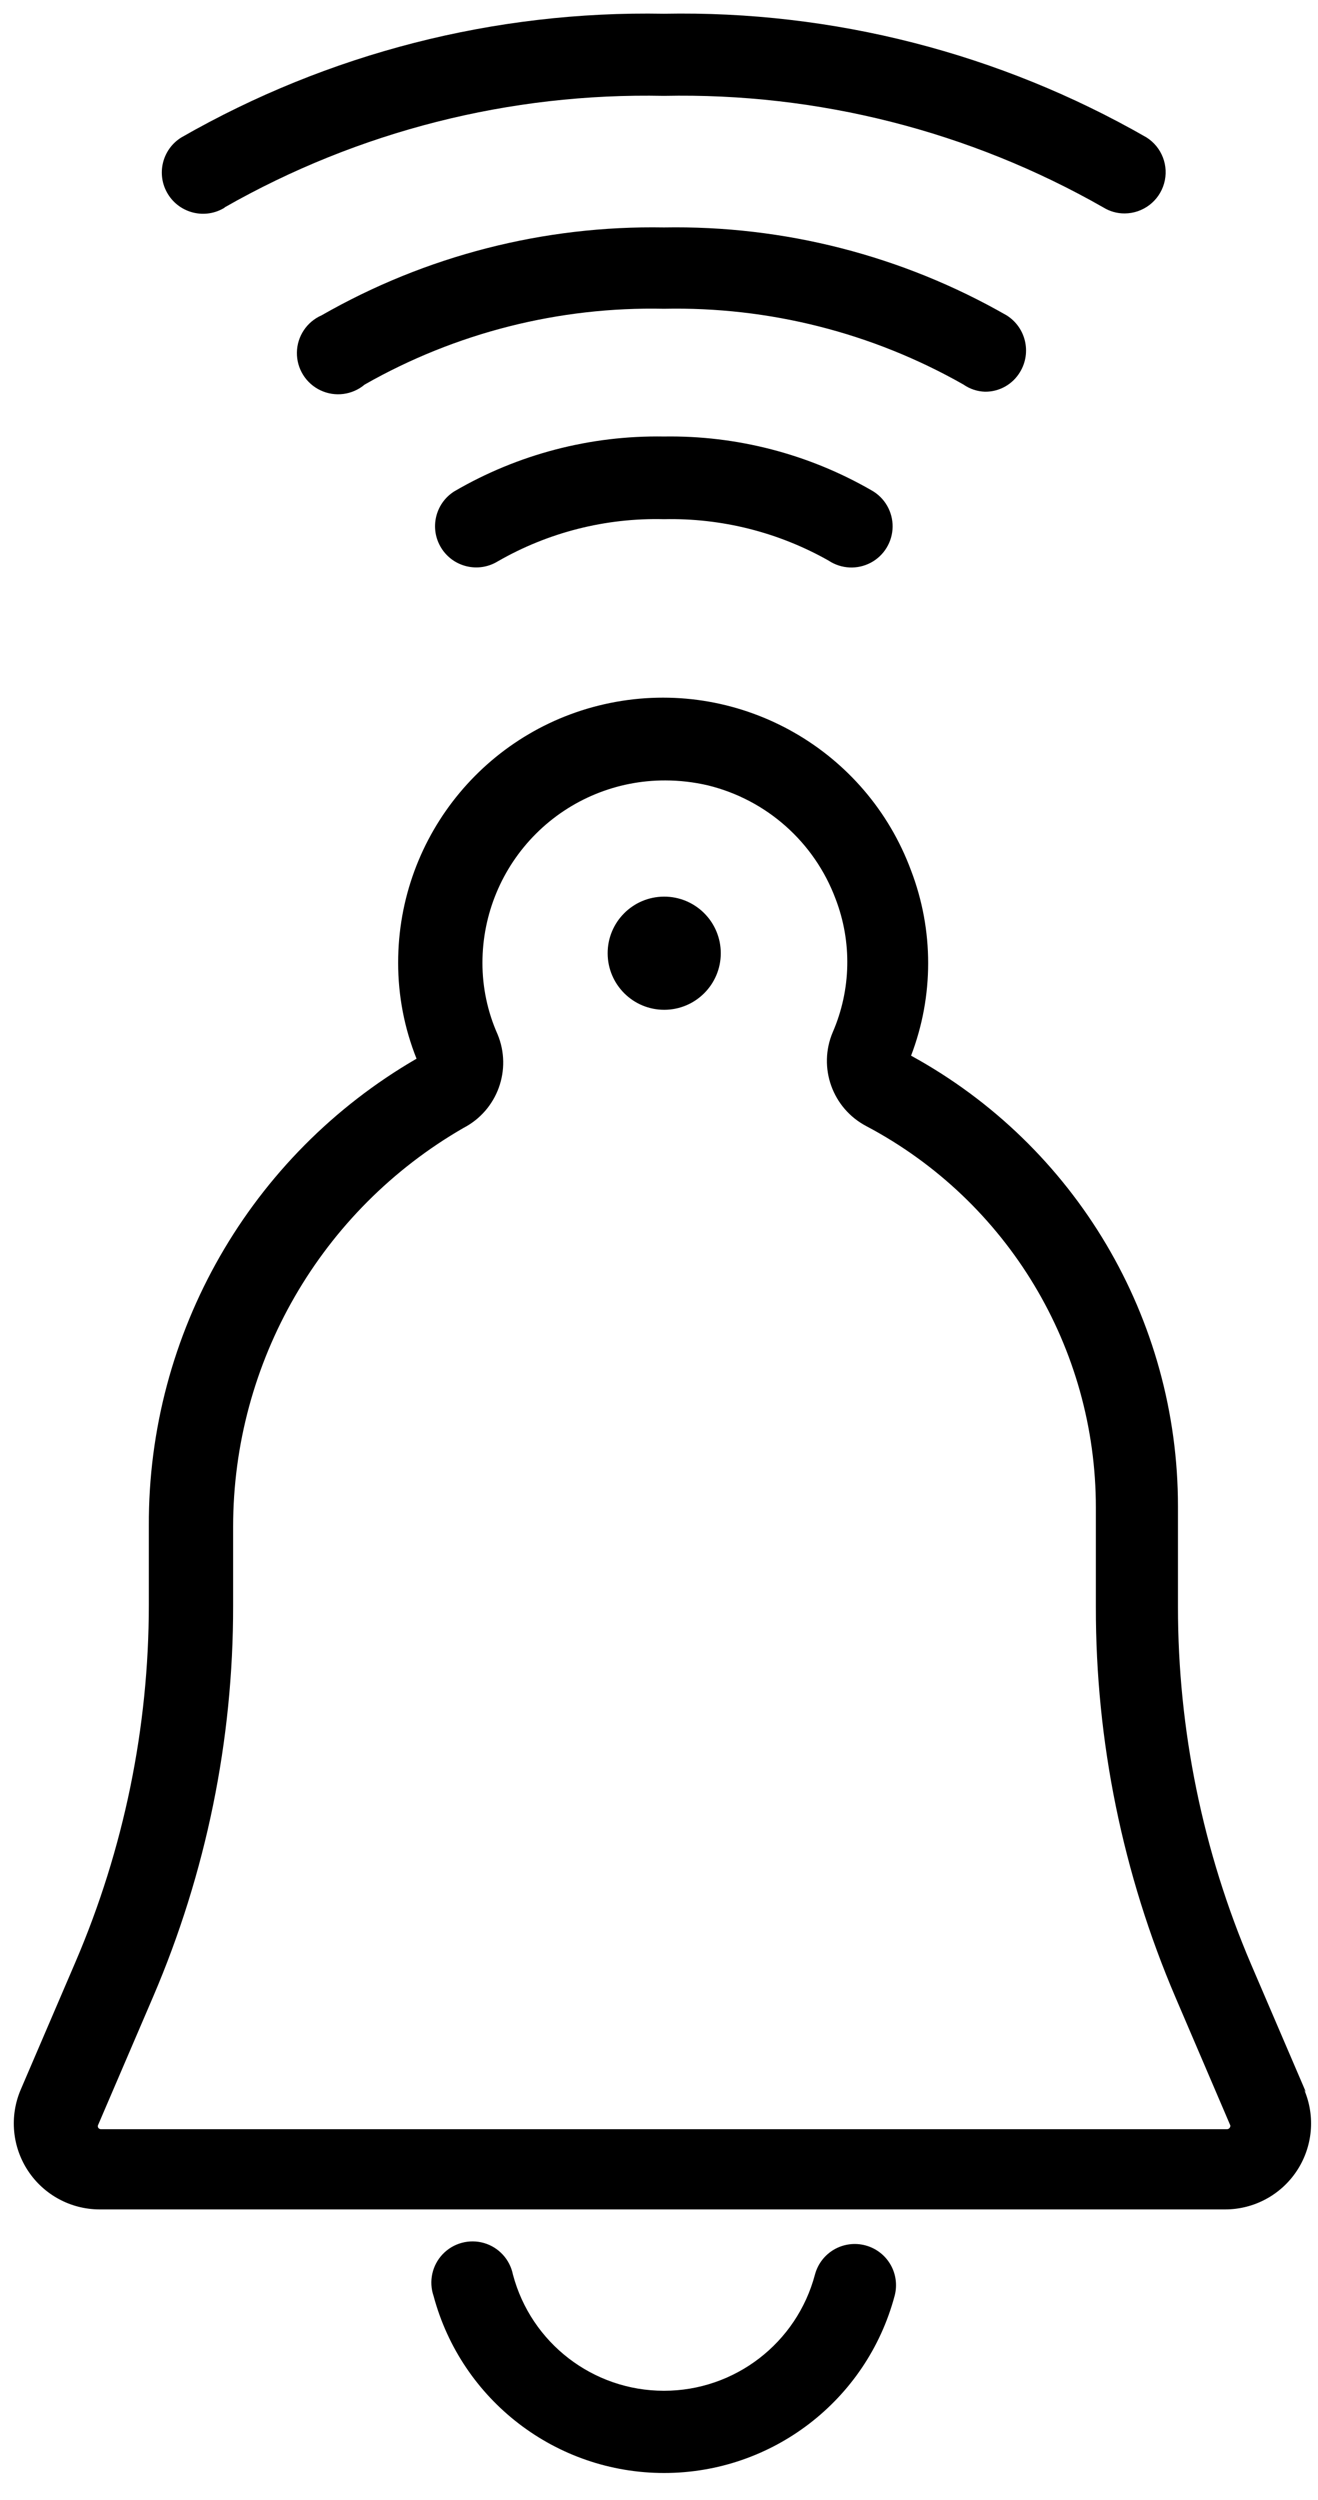 <?xml version="1.0" encoding="UTF-8"?>
<!-- Generated by Pixelmator Pro 3.5.5 -->
<svg width="48" height="91" viewBox="0 0 48 91" xmlns="http://www.w3.org/2000/svg">
    <path id="Path" fill="#000000" stroke="none" d="M 31.52 81.74 C 31.135 81.636 30.725 81.69 30.38 81.888 C 30.035 82.087 29.783 82.415 29.68 82.8 C 29.019 85.295 26.761 87.032 24.18 87.032 C 21.599 87.032 19.341 85.295 18.68 82.8 C 18.57 82.251 18.164 81.809 17.627 81.653 C 17.089 81.498 16.51 81.654 16.123 82.059 C 15.737 82.464 15.609 83.051 15.79 83.58 C 16.807 87.381 20.25 90.025 24.185 90.025 C 28.12 90.025 31.563 87.381 32.58 83.58 C 32.684 83.195 32.63 82.785 32.432 82.44 C 32.233 82.095 31.905 81.843 31.52 81.74 Z"/>
    <path id="path1" fill="#000000" stroke="none" d="M 47.56 76.16 L 45.56 71.5 C 43.804 67.391 42.899 62.969 42.9 58.5 L 42.9 54.84 C 42.903 48.005 39.176 41.712 33.18 38.43 C 34.01 36.26 34.01 33.86 33.18 31.69 C 31.558 27.31 27.03 24.723 22.433 25.55 C 17.837 26.377 14.494 30.38 14.5 35.05 C 14.499 36.245 14.726 37.43 15.17 38.54 C 9.111 42.052 5.392 48.536 5.42 55.54 L 5.42 58.42 C 5.42 62.889 4.511 67.312 2.75 71.42 L 0.75 76.08 C 0.342 77.045 0.443 78.149 1.02 79.024 C 1.597 79.898 2.573 80.426 3.62 80.43 L 44.62 80.43 C 45.669 80.429 46.648 79.903 47.227 79.028 C 47.807 78.153 47.909 77.046 47.5 76.08 Z M 44.79 77.45 C 44.768 77.489 44.725 77.512 44.68 77.51 L 3.68 77.51 C 3.64 77.511 3.603 77.492 3.58 77.46 C 3.556 77.424 3.556 77.376 3.58 77.34 L 5.58 72.68 C 7.505 68.187 8.496 63.348 8.49 58.46 L 8.49 55.58 C 8.49 49.588 11.689 44.052 16.88 41.06 C 18.117 40.419 18.656 38.936 18.12 37.65 C 17.756 36.831 17.569 35.946 17.57 35.05 C 17.57 33.285 18.272 31.594 19.522 30.348 C 20.771 29.102 22.465 28.405 24.23 28.41 C 24.752 28.411 25.272 28.471 25.78 28.59 C 27.918 29.112 29.659 30.659 30.43 32.72 C 31.033 34.287 30.997 36.029 30.33 37.57 C 29.78 38.859 30.316 40.354 31.56 41 C 36.699 43.723 39.912 49.064 39.91 54.88 L 39.91 58.5 C 39.903 63.384 40.889 68.219 42.81 72.71 L 44.81 77.38 L 44.81 77.38 C 44.809 77.405 44.802 77.429 44.79 77.45 Z"/>
    <path id="path2" fill="#000000" stroke="none" d="M 8.18 7.55 C 13.048 4.775 18.578 3.372 24.18 3.49 C 29.782 3.372 35.312 4.775 40.18 7.55 C 40.414 7.695 40.684 7.772 40.96 7.77 C 41.627 7.766 42.211 7.323 42.394 6.681 C 42.577 6.04 42.315 5.355 41.75 5 C 36.409 1.937 30.336 0.381 24.18 0.5 C 18.024 0.385 11.952 1.94 6.61 5 C 5.903 5.434 5.681 6.358 6.115 7.065 C 6.549 7.772 7.473 7.994 8.18 7.56 Z"/>
    <path id="path3" fill="#000000" stroke="none" d="M 35.87 14.26 C 36.395 14.266 36.882 13.991 37.15 13.54 C 37.576 12.835 37.358 11.918 36.66 11.48 C 32.865 9.307 28.553 8.201 24.18 8.28 C 19.811 8.202 15.502 9.308 11.71 11.48 C 11.172 11.716 10.821 12.245 10.813 12.832 C 10.804 13.42 11.14 13.958 11.671 14.209 C 12.202 14.461 12.831 14.379 13.28 14 C 16.597 12.112 20.364 11.158 24.18 11.24 C 27.999 11.159 31.769 12.113 35.09 14 C 35.32 14.16 35.59 14.25 35.87 14.26 Z"/>
    <path id="path4" fill="#000000" stroke="none" d="M 24.18 15.89 C 21.498 15.846 18.856 16.537 16.54 17.89 C 15.846 18.331 15.636 19.248 16.069 19.946 C 16.502 20.645 17.417 20.865 18.12 20.44 C 19.96 19.38 22.057 18.847 24.18 18.9 C 26.279 18.854 28.352 19.376 30.18 20.41 C 30.638 20.713 31.225 20.742 31.711 20.485 C 32.196 20.228 32.502 19.725 32.508 19.176 C 32.514 18.627 32.22 18.118 31.74 17.85 C 29.443 16.526 26.831 15.849 24.18 15.89 Z"/>
    <path id="path5" fill="#000000" stroke="none" d="M 24.18 32.64 C 23.044 32.646 22.126 33.57 22.13 34.707 C 22.134 35.843 23.057 36.762 24.193 36.76 C 25.33 36.758 26.25 35.836 26.25 34.7 C 26.25 34.152 26.032 33.626 25.643 33.24 C 25.255 32.853 24.728 32.637 24.18 32.64 Z"/>
</svg>

